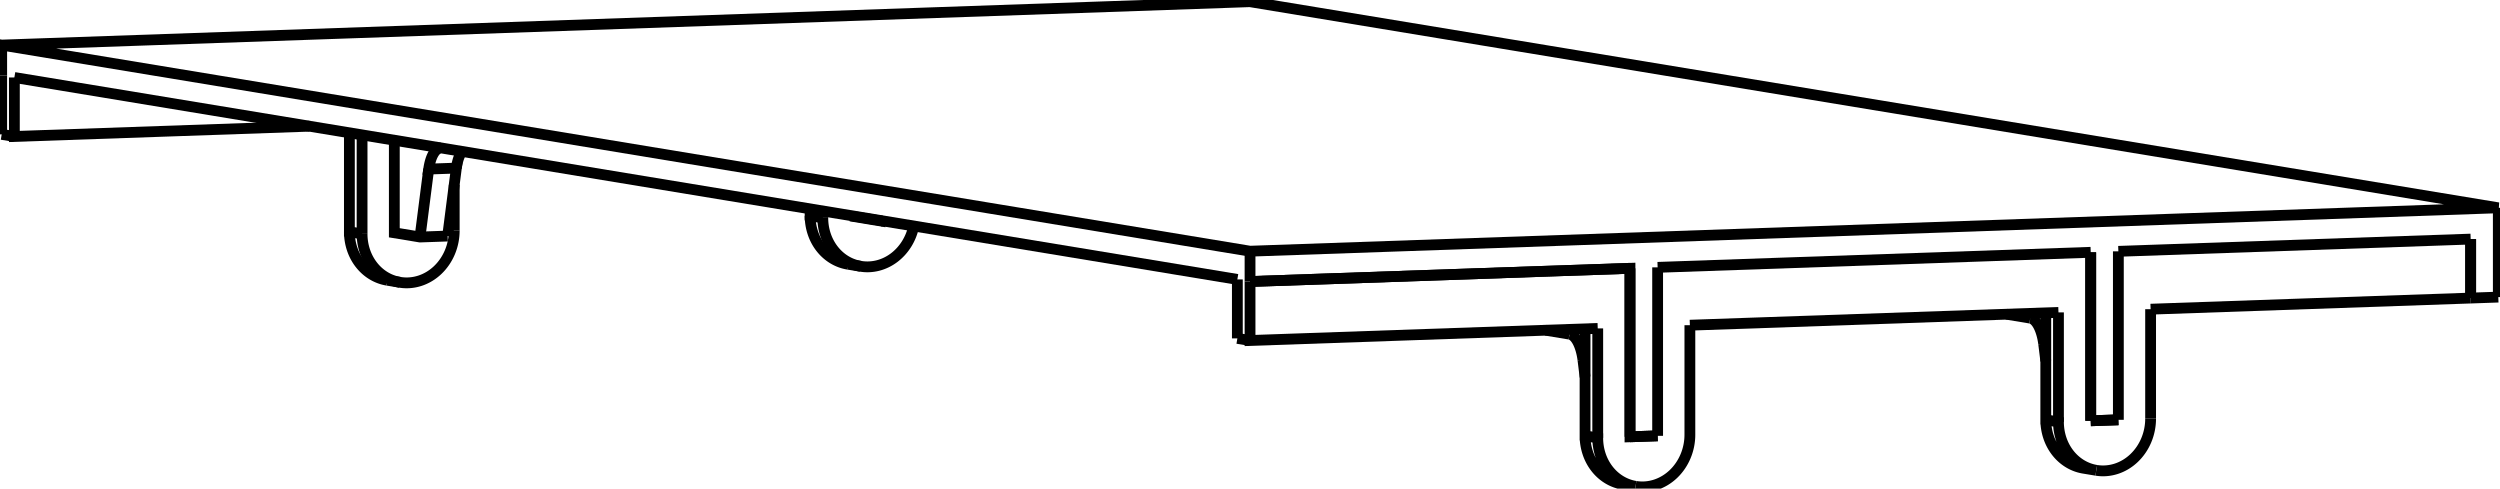 <svg version="1.1" xmlns="http://www.w3.org/2000/svg" viewBox="-739.778 -148.618 1479.556 289.152" fill="none" stroke="black" stroke-width="0.6%" vector-effect="non-scaling-stroke">
    <path d="M -738.778 -103.993 L -738.778 -121.941 L 0.024 0.044 L 738.778 -25.633 L -0.024 -147.618 L -738.778 -121.941" />
    <path d="M 0.024 17.992 L 0.024 0.044" />
    <path d="M 0.022 17.992 L 0.024 17.992 L 224.886 10.176 L 224.886 109.889 L 241.246 109.32" />
    <path d="M 0.022 17.992 L 0.022 52.891 L 205.797 45.739" />
    <path d="M -7.484 51.652 L 0.022 52.891" />
    <path d="M -7.484 16.752 L -7.484 51.652" />
    <path d="M -731.27 -102.753 L -7.484 16.752" />
    <path d="M -731.27 -102.753 L -731.27 -67.854 L -556.658 -73.923" />
    <path d="M -738.776 -69.093 L -731.27 -67.854" />
    <path d="M -738.776 -103.993 L -738.776 -69.093" />
    <path d="M -738.778 -103.993 L -738.776 -103.993" />
    <path d="M 738.778 27.214 L 738.778 -25.633" />
    <path d="M 722.418 27.783 L 738.778 27.214" />
    <path d="M 722.418 -7.117 L 722.418 27.783" />
    <path d="M 513.916 0.13 L 722.418 -7.117" />
    <path d="M 513.916 0.13 L 513.916 99.843" />
    <path d="M 497.556 100.412 L 513.916 99.843" />
    <path d="M 497.556 0.699 L 497.556 100.412" />
    <path d="M 241.246 9.608 L 497.556 0.699" />
    <path d="M 241.246 9.608 L 241.246 109.32" />
    <path d="M 0.022 17.992 L 224.884 10.176" />
    <path d="M -260.331 -20.909 A 30 27.189 279.376 0 0 -237.951 7.742" />
    <path d="M -533.001 -70.017 L -533.001 -11.432 L -525.495 -10.193" />
    <path d="M -533.001 -11.432 A 30 27.189 279.376 0 0 -510.621 17.219" />
    <path d="M -260.331 -24.996 L -260.331 -20.909 L -252.825 -19.67" />
    <path d="M -198.978 -14.866 A 30 27.189 99.376 0 1 -230.445 8.981 L -237.951 7.742" />
    <path d="M -230.445 8.981 A 30 27.189 99.376 0 1 -252.825 -19.67" />
    <path d="M -233.738 -20.605 L -233.738 -20.334 L -218.54 -17.824 L -218.506 -18.09" />
    <path d="M -506.408 -65.626 L -506.408 -10.856 L -491.21 -8.347 L -474.85 -8.916" />
    <path d="M -525.495 -68.777 L -525.495 -10.193" />
    <path d="M -470.961 -12.088 A 30 27.189 99.376 0 1 -503.115 18.459 L -510.621 17.219" />
    <path d="M -503.115 18.459 A 30 27.189 99.376 0 1 -525.495 -10.193" />
    <path d="M -470.961 -12.088 L -470.961 -39.27" />
    <path d="M -252.825 -23.756 L -252.825 -19.67" />
    <path d="M 197.028 64.227 L 198.291 74.501" />
    <path d="M 197.028 64.227 A 20 8.316 88.009 0 0 189.096 49.138" />
    <path d="M 174.995 46.809 L 189.096 49.138" />
    <path d="M -478.835 -61.073 A 20 8.316 88.009 0 0 -486.058 -48.558 L -469.698 -49.127 L -474.85 -8.916" />
    <path d="M -491.21 -8.347 L -486.058 -48.558" />
    <path d="M 470.961 99.835 A 30 27.189 279.376 0 0 493.341 128.487 L 500.847 129.726 A 30 27.189 99.376 0 1 478.467 101.075 L 470.961 99.835 L 470.961 36.522" />
    <path d="M 198.291 109.313 A 30 27.189 279.376 0 0 220.67 137.964 L 228.177 139.204 A 30 27.189 99.376 0 1 205.797 110.552 L 198.291 109.313 L 198.291 46" />
    <path d="M 533.001 99.179 A 30 27.189 99.376 0 1 500.847 129.726" />
    <path d="M 478.467 101.075 L 478.467 36.262" />
    <path d="M 260.331 43.843 L 478.467 36.262" />
    <path d="M 260.331 43.843 L 260.331 108.657 A 30 27.189 99.376 0 1 228.177 139.204" />
    <path d="M 205.797 110.552 L 205.797 45.739" />
    <path d="M 224.884 109.889 L 224.884 10.176" />
    <path d="M 224.884 109.889 L 241.244 109.32" />
    <path d="M 497.554 100.411 L 497.554 0.699" />
    <path d="M 497.554 100.411 L 513.914 99.843" />
    <path d="M 722.416 27.783 L 722.416 -7.117" />
    <path d="M 533.001 34.366 L 722.416 27.783 L 722.418 27.783" />
    <path d="M 533.001 34.366 L 533.001 99.179" />
    <path d="M 224.884 109.889 L 224.886 109.889" />
    <path d="M 497.554 100.411 L 497.556 100.412" />
    <path d="M -218.54 -17.824 L -217.182 -17.871" />
    <path d="M 469.698 54.75 L 470.961 65.024" />
    <path d="M 469.698 54.75 A 20 8.316 88.009 0 0 461.766 39.66" />
    <path d="M 447.665 37.332 L 461.766 39.66" />
    <path d="M -466.388 -59.018 A 20 8.316 88.009 0 0 -469.698 -49.127" />
</svg>